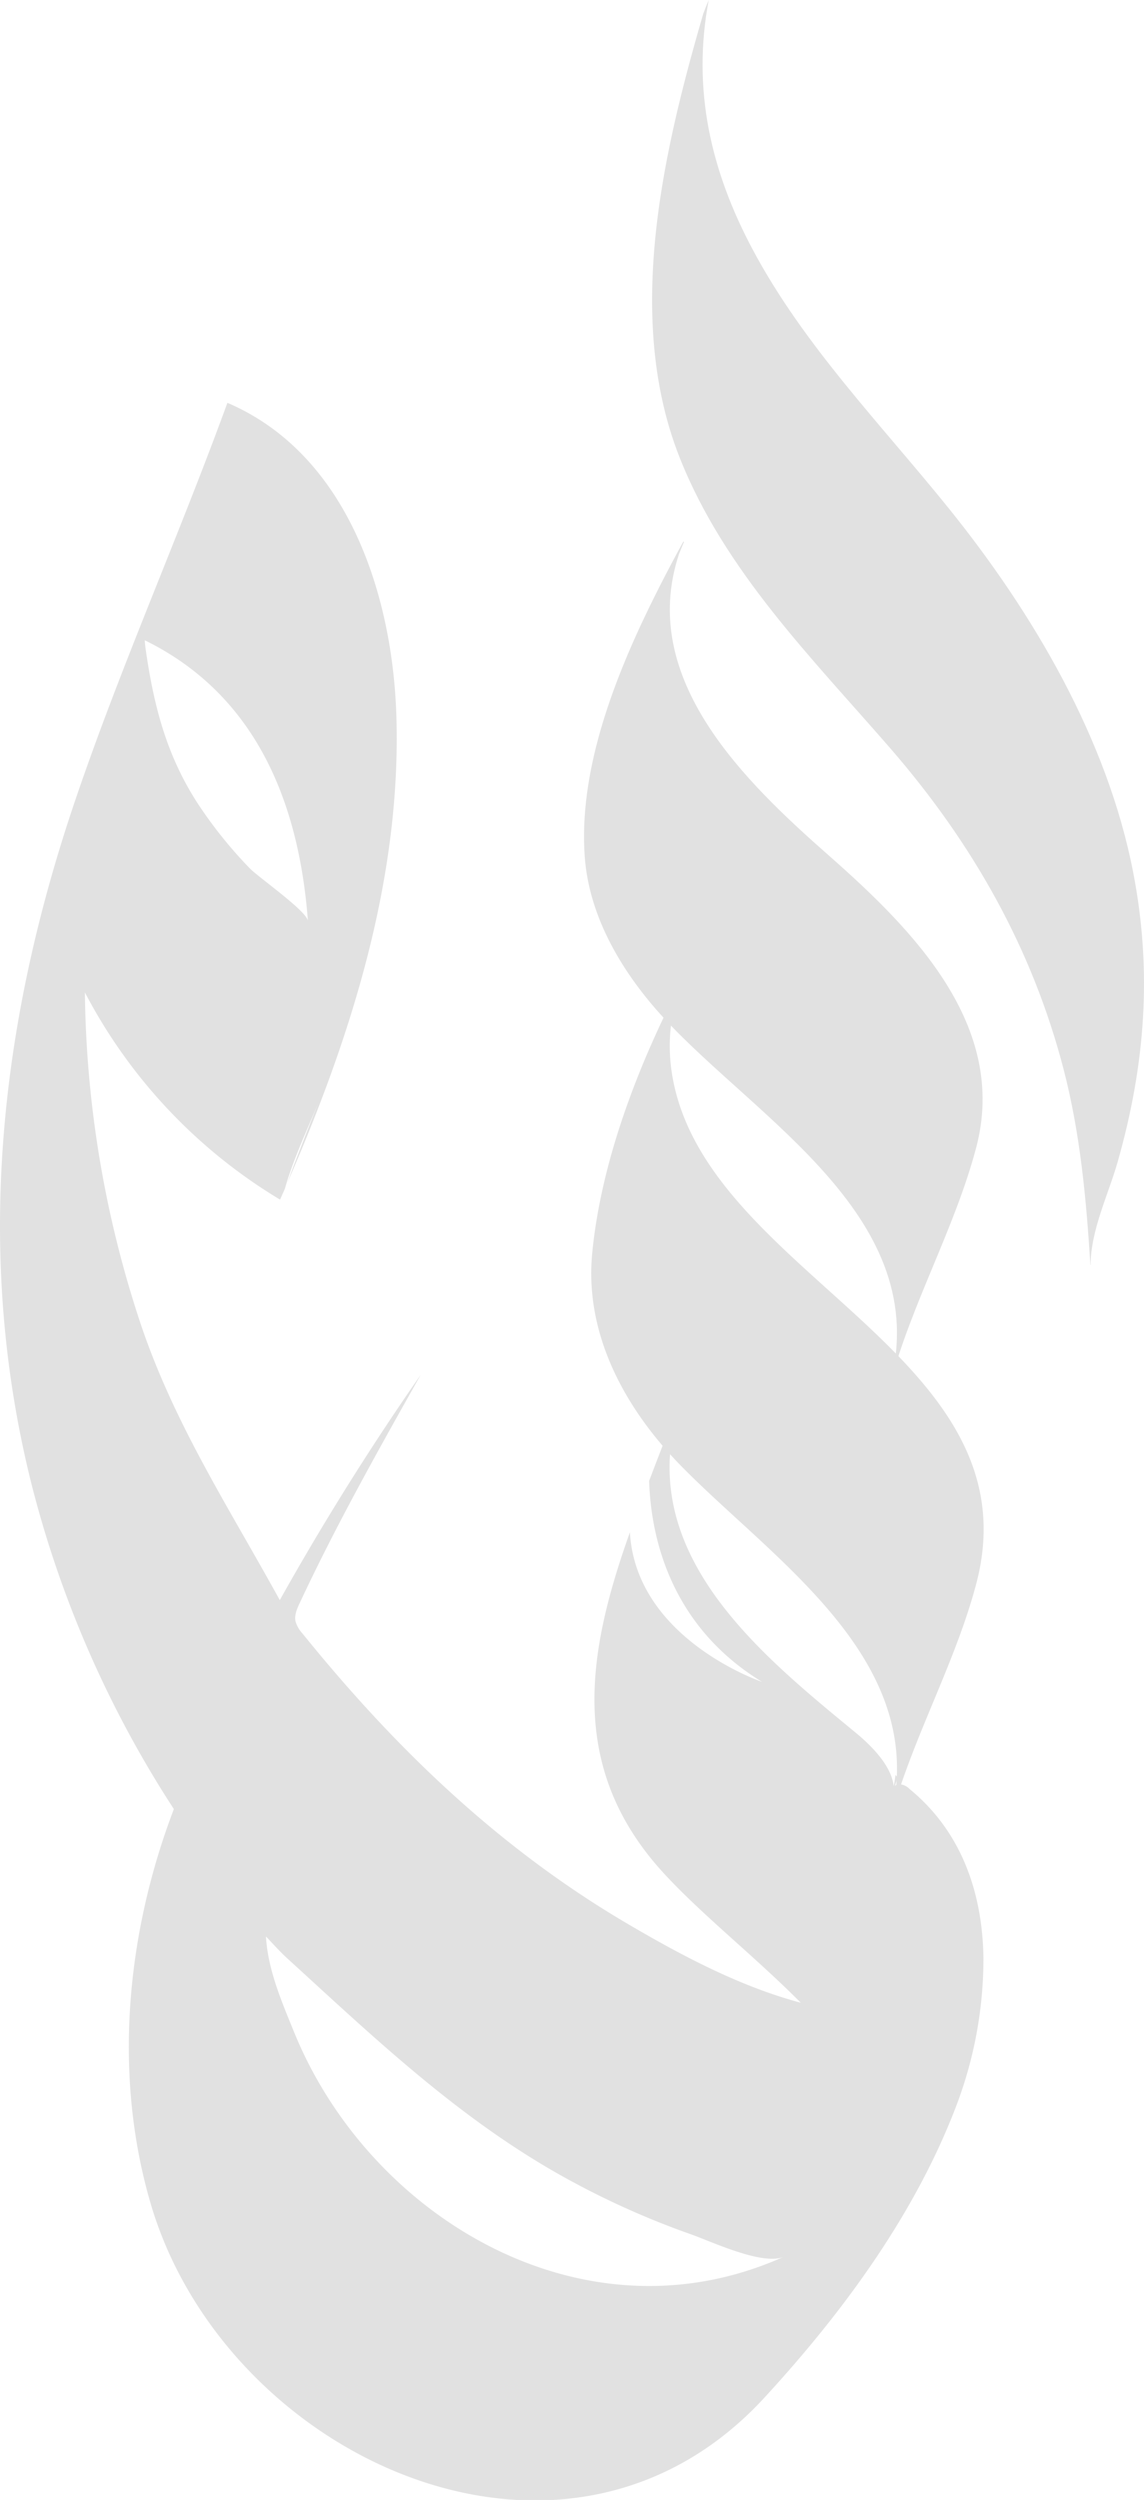 <svg id="Layer_1" data-name="Layer 1" xmlns="http://www.w3.org/2000/svg" viewBox="0 0 334.59 731.13"><defs><style>.cls-1{fill:#1a1a1a;}.cls-2{fill:#e1e1e1;}</style></defs><path class="cls-1" d="M1063.81,878.51c0-.73-.5.57,0,0Z" transform="translate(-832.71 -631.93)"/><path class="cls-2" d="M1159.59,971.76c-2.72,9.57-7.88,19.93-7.9,30.11h-.07c-1.2-19.2-2.95-38.31-7.78-57-9.18-35.55-26.76-66.43-50.66-94-22.89-26.39-48.45-51.85-61.6-84.89-9.45-23.73-9.64-49.94-5.82-75.72.78-5.25,1.72-10.49,2.79-15.68,2.72-13.28,6.25-26.28,9.83-38.6.53-1.35,1-2.7,1.61-4-4.92,25.94.54,49.92,13,73.19,15,28,37.28,50.73,57.08,75.27,24.84,30.8,46.5,67.66,54.06,106.58C1169.76,916,1167.66,943.44,1159.59,971.76Z" transform="translate(-832.71 -631.93)"/><path class="cls-2" d="M1118.21,967.6c-6.27,23.66-18.94,45.61-25.18,69.17,12.81-48.38-38.53-77.18-66.07-107-12-13-22-29.45-23.24-47.46-1.68-23.89,7.62-49.59,18.77-72.56q1.71-3.51,3.45-6.93c2.2-4.31,4.44-8.5,6.64-12.54l.16.18c-.53,1.2-1,2.43-1.52,3.68l0,.08c-11.9,36.42,19.5,66.42,44,88S1127.65,931.92,1118.21,967.6Z" transform="translate(-832.71 -631.93)"/><path class="cls-2" d="M1095.67,1028.75l-.2-.2-.76-.78c-25.29-25.94-60.86-48.2-65.64-83a51.18,51.18,0,0,1-.12-12.91,52.53,52.53,0,0,1,2.3-10.22,66.59,66.59,0,0,1,3.68-8.06c-2.8,5.1-5.55,10.44-8.17,16-1.19,2.51-2.36,5.06-3.49,7.64-.25.56-.5,1.09-.74,1.66v0q-2.35,5.42-4.48,11c-.42,1.09-.82,2.17-1.22,3.27-5.51,15-9.54,30.62-10.94,45.58-2,21.74,7.9,41.74,22,57.61.43.49.87,1,1.32,1.45q1.18,1.31,2.43,2.58c25.67,26.34,68.09,53.74,63,95.67a5.13,5.13,0,0,1,.64.69c6.67-20.72,17.35-40.46,22.94-61.55C1125.59,1067.34,1113.3,1047.08,1095.67,1028.75Z" transform="translate(-832.71 -631.93)"/><path class="cls-1" d="M1093.78,1161.17c.09-.38.16-.76.23-1.14A6.4,6.4,0,0,0,1093.78,1161.17ZM874.94,817c-.14.4-.26.78-.38,1.15.14-.39.28-.79.41-1.19Z" transform="translate(-832.71 -631.93)"/><path class="cls-2" d="M1098.73,1155.14a4.51,4.51,0,0,0-3.26-1.41,1.62,1.62,0,0,0-1,.5c.06-.24.14-.47.21-.7.18-.6.37-1.19.56-1.79a5.13,5.13,0,0,0-.64-.69c-.13,1.09-.29,2.2-.5,3.31-.65-6.18-6.84-12.16-11.16-15.72-25.21-20.78-58.41-47.34-54-84.15q-.85-.87-1.65-1.74c-1.34,3.45-2.7,6.91-4,10.38l-.72,1.87c.45,15.33,5.53,42,33,58.8,0,0-36.84-12.42-38.63-43.74-12.26,34.45-18.67,68.78,10.07,99.9,11.33,12.27,26.66,24.33,39.91,37.69-17.17-4.59-33.63-13.11-50-22.7-37.78-22.06-68.38-51.44-95.72-85.26a9.08,9.08,0,0,1-2.06-3.59c-.37-1.82.43-3.65,1.22-5.33C931,1078,943.36,1056,955.76,1034q-22.2,31.92-41.22,65.9c-15-27.31-31.13-51.87-41-81.72a317.38,317.38,0,0,1-16-96,153.68,153.68,0,0,0,57.08,60.59c.48-1.07.95-2.14,1.42-3.21,2.36-8.43,6.44-17,9.84-25.29-2.65,6.72-7,17.66-9.26,24l0-.08a.08.08,0,0,0,0,0c19-43.54,33.61-90,32-137.45-1.22-35.22-14.36-76-49.4-91-14.21,39-31.15,76.92-44.49,116.19-22.19,65.28-29.74,133-12.68,200.53a317,317,0,0,0,41.51,94.55c-13.87,36.35-17.82,77.55-6.84,115.2,21.69,74.38,121,120.54,179.5,57,22.72-24.67,44-53.47,56.12-85.26a121.14,121.14,0,0,0,8-43.36C1120.06,1185.26,1113.82,1167.5,1098.73,1155.14ZM875.85,819.58c32.17,16.19,44.37,47.74,46.92,81.73-.22-2.88-14.46-12.79-17-15.42a129.54,129.54,0,0,1-15.08-18.75c-9.1-13.94-12.86-28.22-15.25-44.47-.18-1.18-.33-2.35-.4-3.49Zm-.91-7.55,0,0c-.13.4-.27.8-.41,1.19C874.68,812.81,874.8,812.43,874.94,812Zm178.15,483.39c-55.58,18.89-113.26-17.43-134.35-69.15-3.63-8.91-7.7-18.29-8.24-28,1.83,1.91,3.91,4.26,6,6.19,26.6,24.29,51.8,48.43,83.77,65.62a242.4,242.4,0,0,0,34.46,15.27c5.89,2.06,21.14,9.33,27.32,6.55Q1057.68,1293.86,1053.09,1295.42Z" transform="translate(-832.71 -631.93)"/><path class="cls-1" d="M1031.83,789.8" transform="translate(-832.71 -631.93)"/></svg>